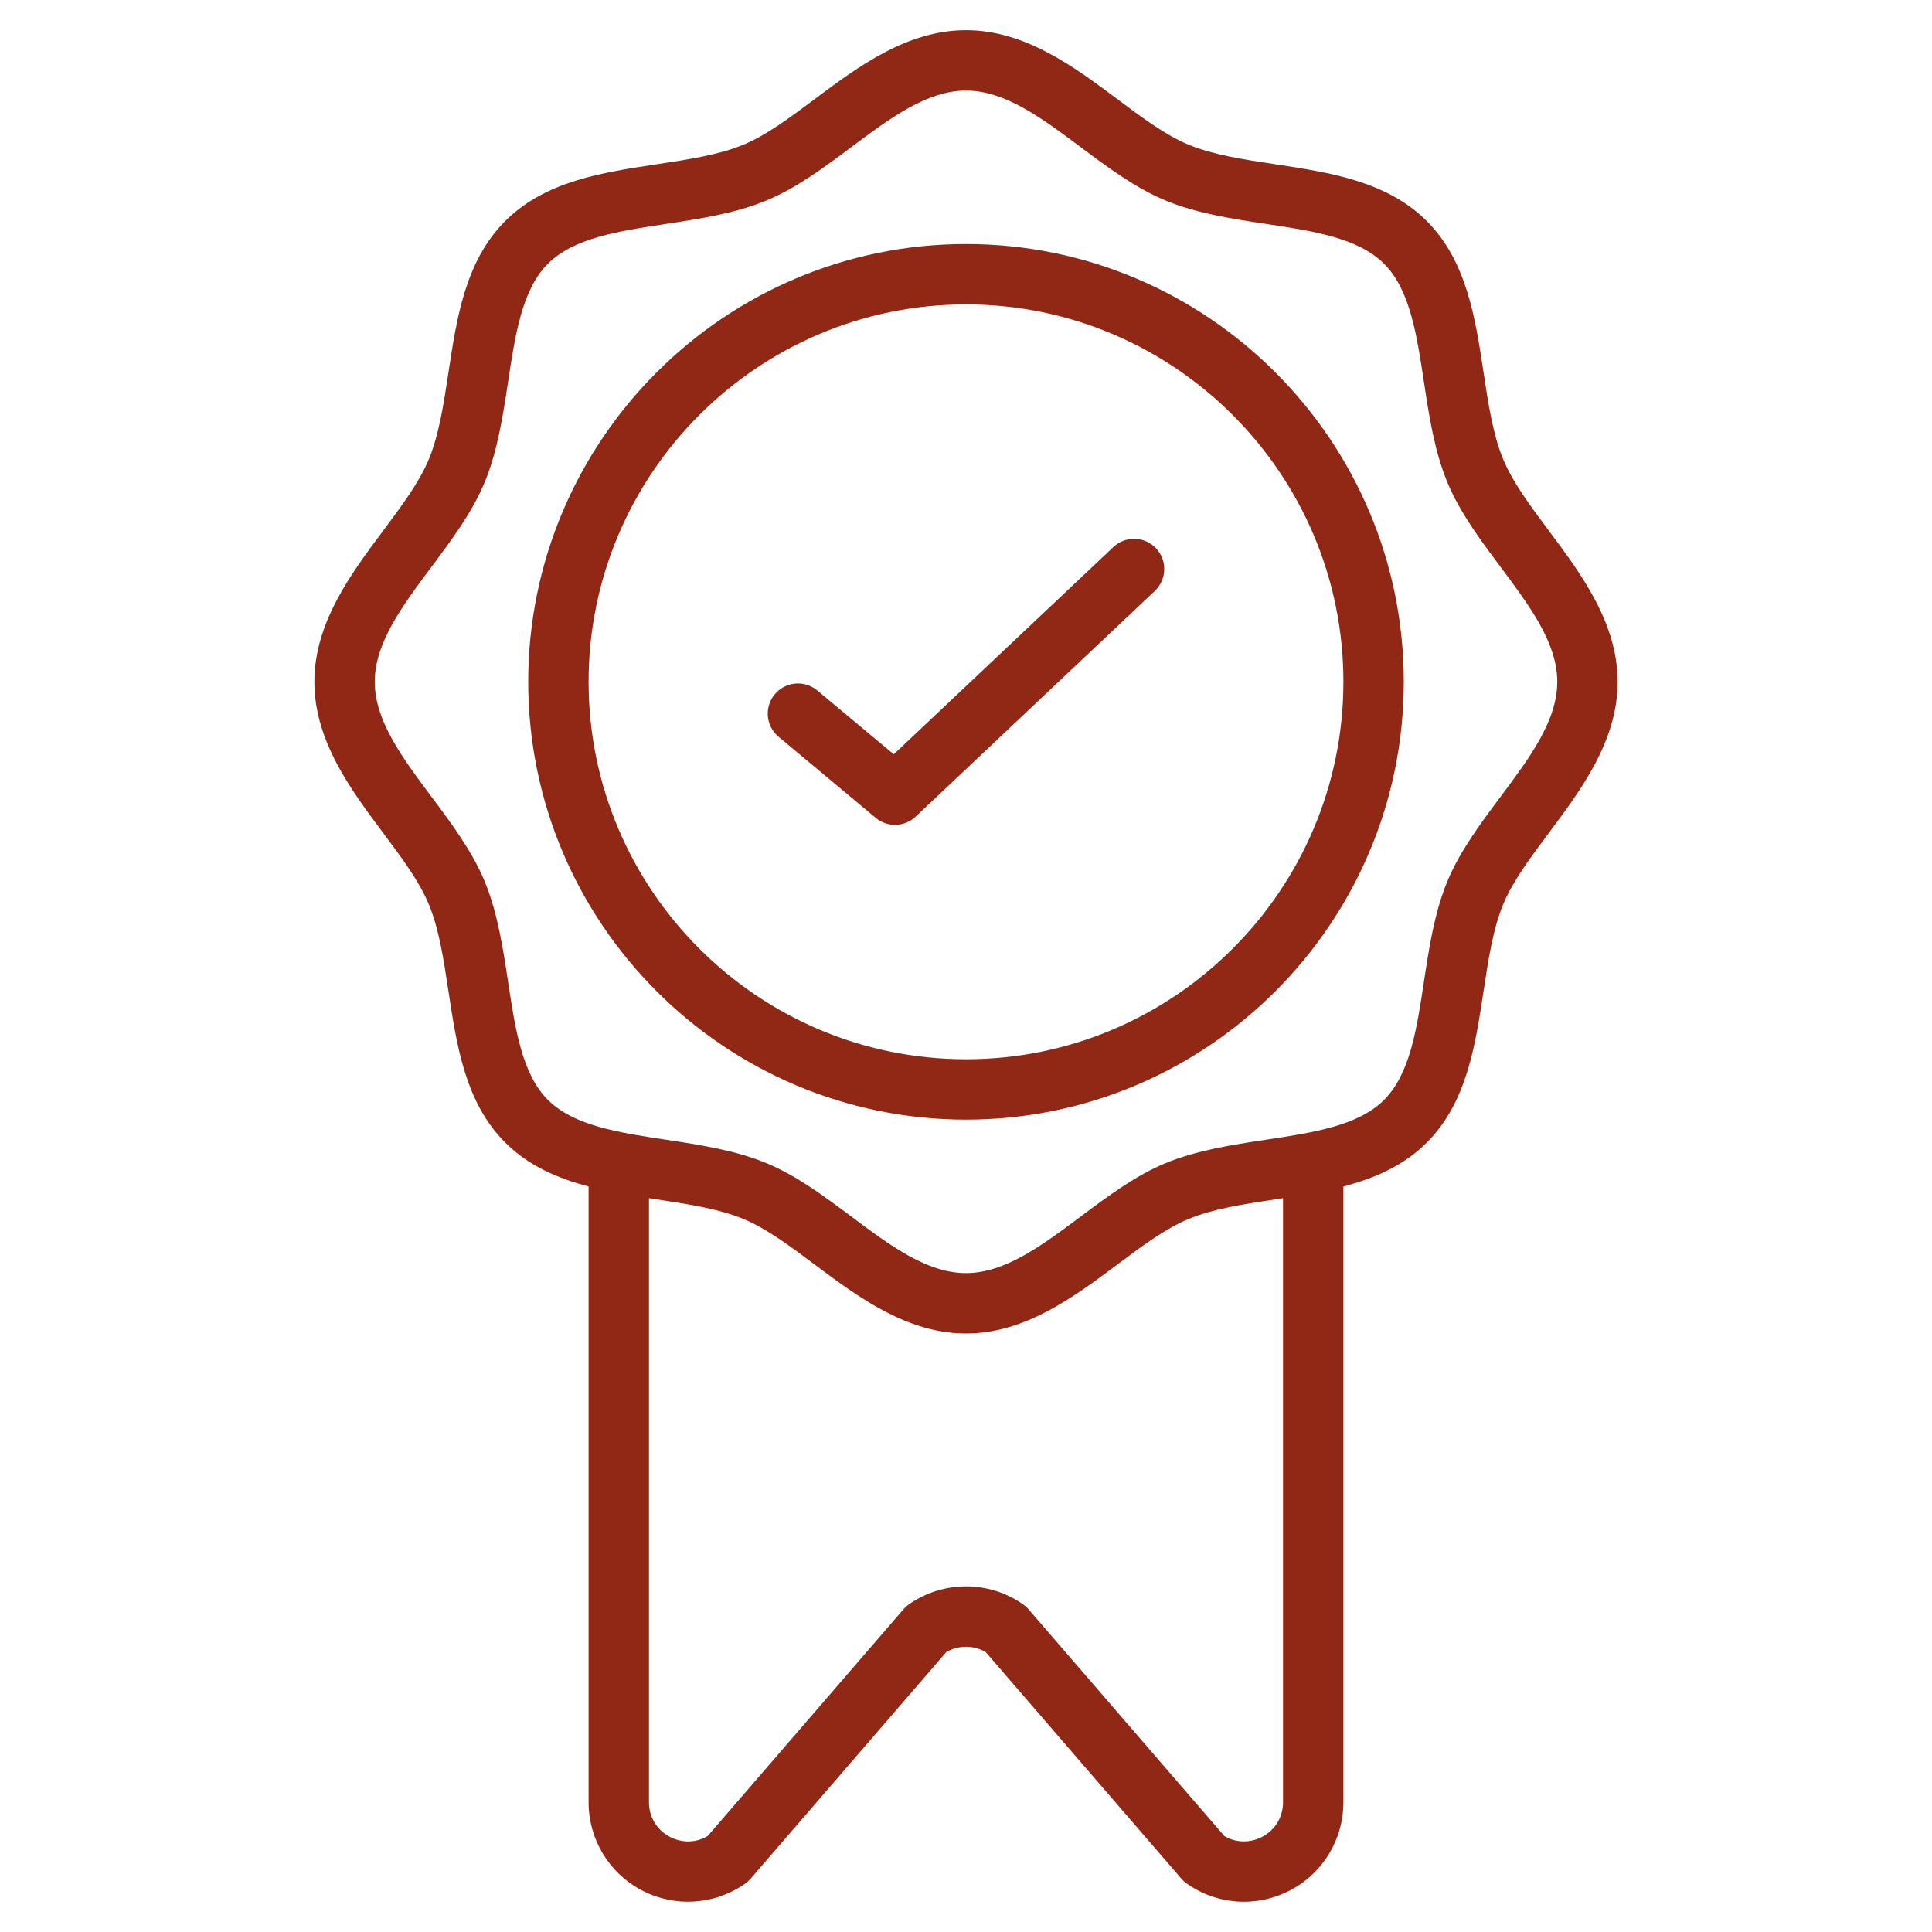 <svg width="64" height="64" viewBox="0 0 64 64" fill="none" xmlns="http://www.w3.org/2000/svg">
<path d="M32 8.084C24.004 8.084 17.498 14.59 17.498 22.586C17.498 30.583 24.004 37.089 32 37.089C39.996 37.089 46.502 30.583 46.502 22.587C46.502 14.59 39.996 8.084 32 8.084ZM32 35.089C25.106 35.089 19.498 29.48 19.498 22.587C19.498 15.693 25.106 10.084 32 10.084C38.894 10.084 44.502 15.692 44.502 22.586C44.502 29.48 38.894 35.089 32 35.089Z" fill="#902815"/>
<path d="M51.308 17.58C50.692 16.756 50.111 15.978 49.795 15.215C49.457 14.4 49.306 13.405 49.147 12.351C48.871 10.528 48.586 8.645 47.264 7.323C45.941 6 44.058 5.715 42.235 5.44C41.182 5.28 40.186 5.13 39.37 4.792C38.608 4.476 37.831 3.895 37.008 3.279C35.577 2.211 33.956 1 32 1C30.044 1 28.423 2.211 26.993 3.279C26.17 3.894 25.392 4.476 24.63 4.792C23.814 5.13 22.818 5.28 21.764 5.44C19.942 5.715 18.059 6 16.736 7.322C15.414 8.645 15.129 10.528 14.854 12.351C14.693 13.405 14.543 14.4 14.205 15.216C13.889 15.978 13.308 16.756 12.693 17.579C11.625 19.01 10.414 20.631 10.414 22.586C10.414 24.542 11.625 26.163 12.693 27.593C13.308 28.416 13.889 29.194 14.205 29.957C14.543 30.772 14.694 31.767 14.854 32.822C15.129 34.643 15.414 36.527 16.736 37.849C17.507 38.62 18.47 39.033 19.498 39.303V59.702C19.498 60.935 20.178 62.056 21.271 62.625C22.365 63.192 23.674 63.106 24.684 62.398C24.751 62.351 24.812 62.296 24.866 62.233L31.347 54.727C31.749 54.492 32.251 54.492 32.653 54.727L39.134 62.233C39.188 62.296 39.249 62.352 39.316 62.398C39.883 62.796 40.543 62.998 41.207 62.998C41.727 62.998 42.248 62.874 42.728 62.625C43.822 62.056 44.502 60.935 44.502 59.702V39.303C45.53 39.033 46.493 38.62 47.264 37.85C48.586 36.528 48.871 34.645 49.146 32.822C49.307 31.768 49.457 30.772 49.795 29.957C50.111 29.194 50.692 28.416 51.307 27.593C52.375 26.163 53.586 24.542 53.586 22.587C53.586 20.631 52.375 19.01 51.308 17.58ZM42.502 59.702C42.502 60.194 42.241 60.623 41.806 60.85C41.4 61.06 40.941 61.048 40.556 60.819L34.074 53.312C34.021 53.25 33.959 53.194 33.892 53.147C32.761 52.352 31.239 52.352 30.108 53.147C30.041 53.194 29.98 53.25 29.926 53.312L23.445 60.819C23.06 61.049 22.601 61.061 22.195 60.85C21.759 60.623 21.498 60.194 21.498 59.702V39.691C21.587 39.705 21.676 39.719 21.765 39.732C22.819 39.893 23.815 40.043 24.63 40.381C25.392 40.697 26.17 41.278 26.993 41.894C28.423 42.962 30.044 44.173 32 44.173C33.955 44.173 35.576 42.962 37.007 41.894C37.83 41.278 38.608 40.697 39.37 40.381C40.186 40.043 41.182 39.892 42.235 39.732C42.324 39.719 42.413 39.705 42.502 39.691V59.702V59.702ZM49.705 26.396C49.043 27.282 48.359 28.197 47.947 29.191C47.516 30.231 47.34 31.396 47.169 32.523C46.932 34.095 46.707 35.578 45.85 36.435C44.992 37.293 43.508 37.517 41.937 37.755C40.81 37.926 39.645 38.102 38.605 38.533C37.611 38.945 36.695 39.63 35.81 40.291C34.515 41.259 33.291 42.173 32 42.173C30.708 42.173 29.485 41.259 28.19 40.291C27.305 39.63 26.389 38.945 25.395 38.533C24.355 38.102 23.19 37.926 22.064 37.755C20.492 37.518 19.008 37.293 18.15 36.436C17.293 35.578 17.068 34.094 16.831 32.523C16.66 31.396 16.484 30.231 16.053 29.191C15.641 28.197 14.957 27.282 14.295 26.396C13.328 25.101 12.414 23.878 12.414 22.587C12.414 21.295 13.328 20.072 14.295 18.776C14.957 17.891 15.641 16.975 16.053 15.982C16.484 14.941 16.66 13.776 16.831 12.65C17.068 11.078 17.293 9.594 18.15 8.736C19.008 7.88 20.492 7.655 22.064 7.418C23.189 7.247 24.355 7.071 25.395 6.639C26.389 6.227 27.305 5.543 28.189 4.882C29.485 3.914 30.709 3 32 3C33.292 3 34.516 3.914 35.81 4.882C36.696 5.543 37.611 6.227 38.604 6.639C39.644 7.071 40.809 7.247 41.936 7.417C43.508 7.655 44.992 7.879 45.849 8.737C46.707 9.594 46.931 11.078 47.169 12.65C47.34 13.776 47.516 14.941 47.947 15.981C48.359 16.975 49.043 17.89 49.705 18.776C50.672 20.072 51.586 21.295 51.586 22.586C51.586 23.877 50.672 25.101 49.705 26.396Z" fill="#902815"/>
<path d="M36.881 18.122L29.607 24.987L27.073 22.872C26.649 22.518 26.018 22.576 25.665 22.999C25.311 23.423 25.368 24.053 25.792 24.407L29.007 27.091C29.192 27.247 29.42 27.324 29.648 27.324C29.895 27.324 30.142 27.233 30.334 27.051L38.254 19.576C38.655 19.197 38.674 18.564 38.295 18.162C37.914 17.76 37.283 17.742 36.881 18.122Z" fill="#902815"/>
</svg>
